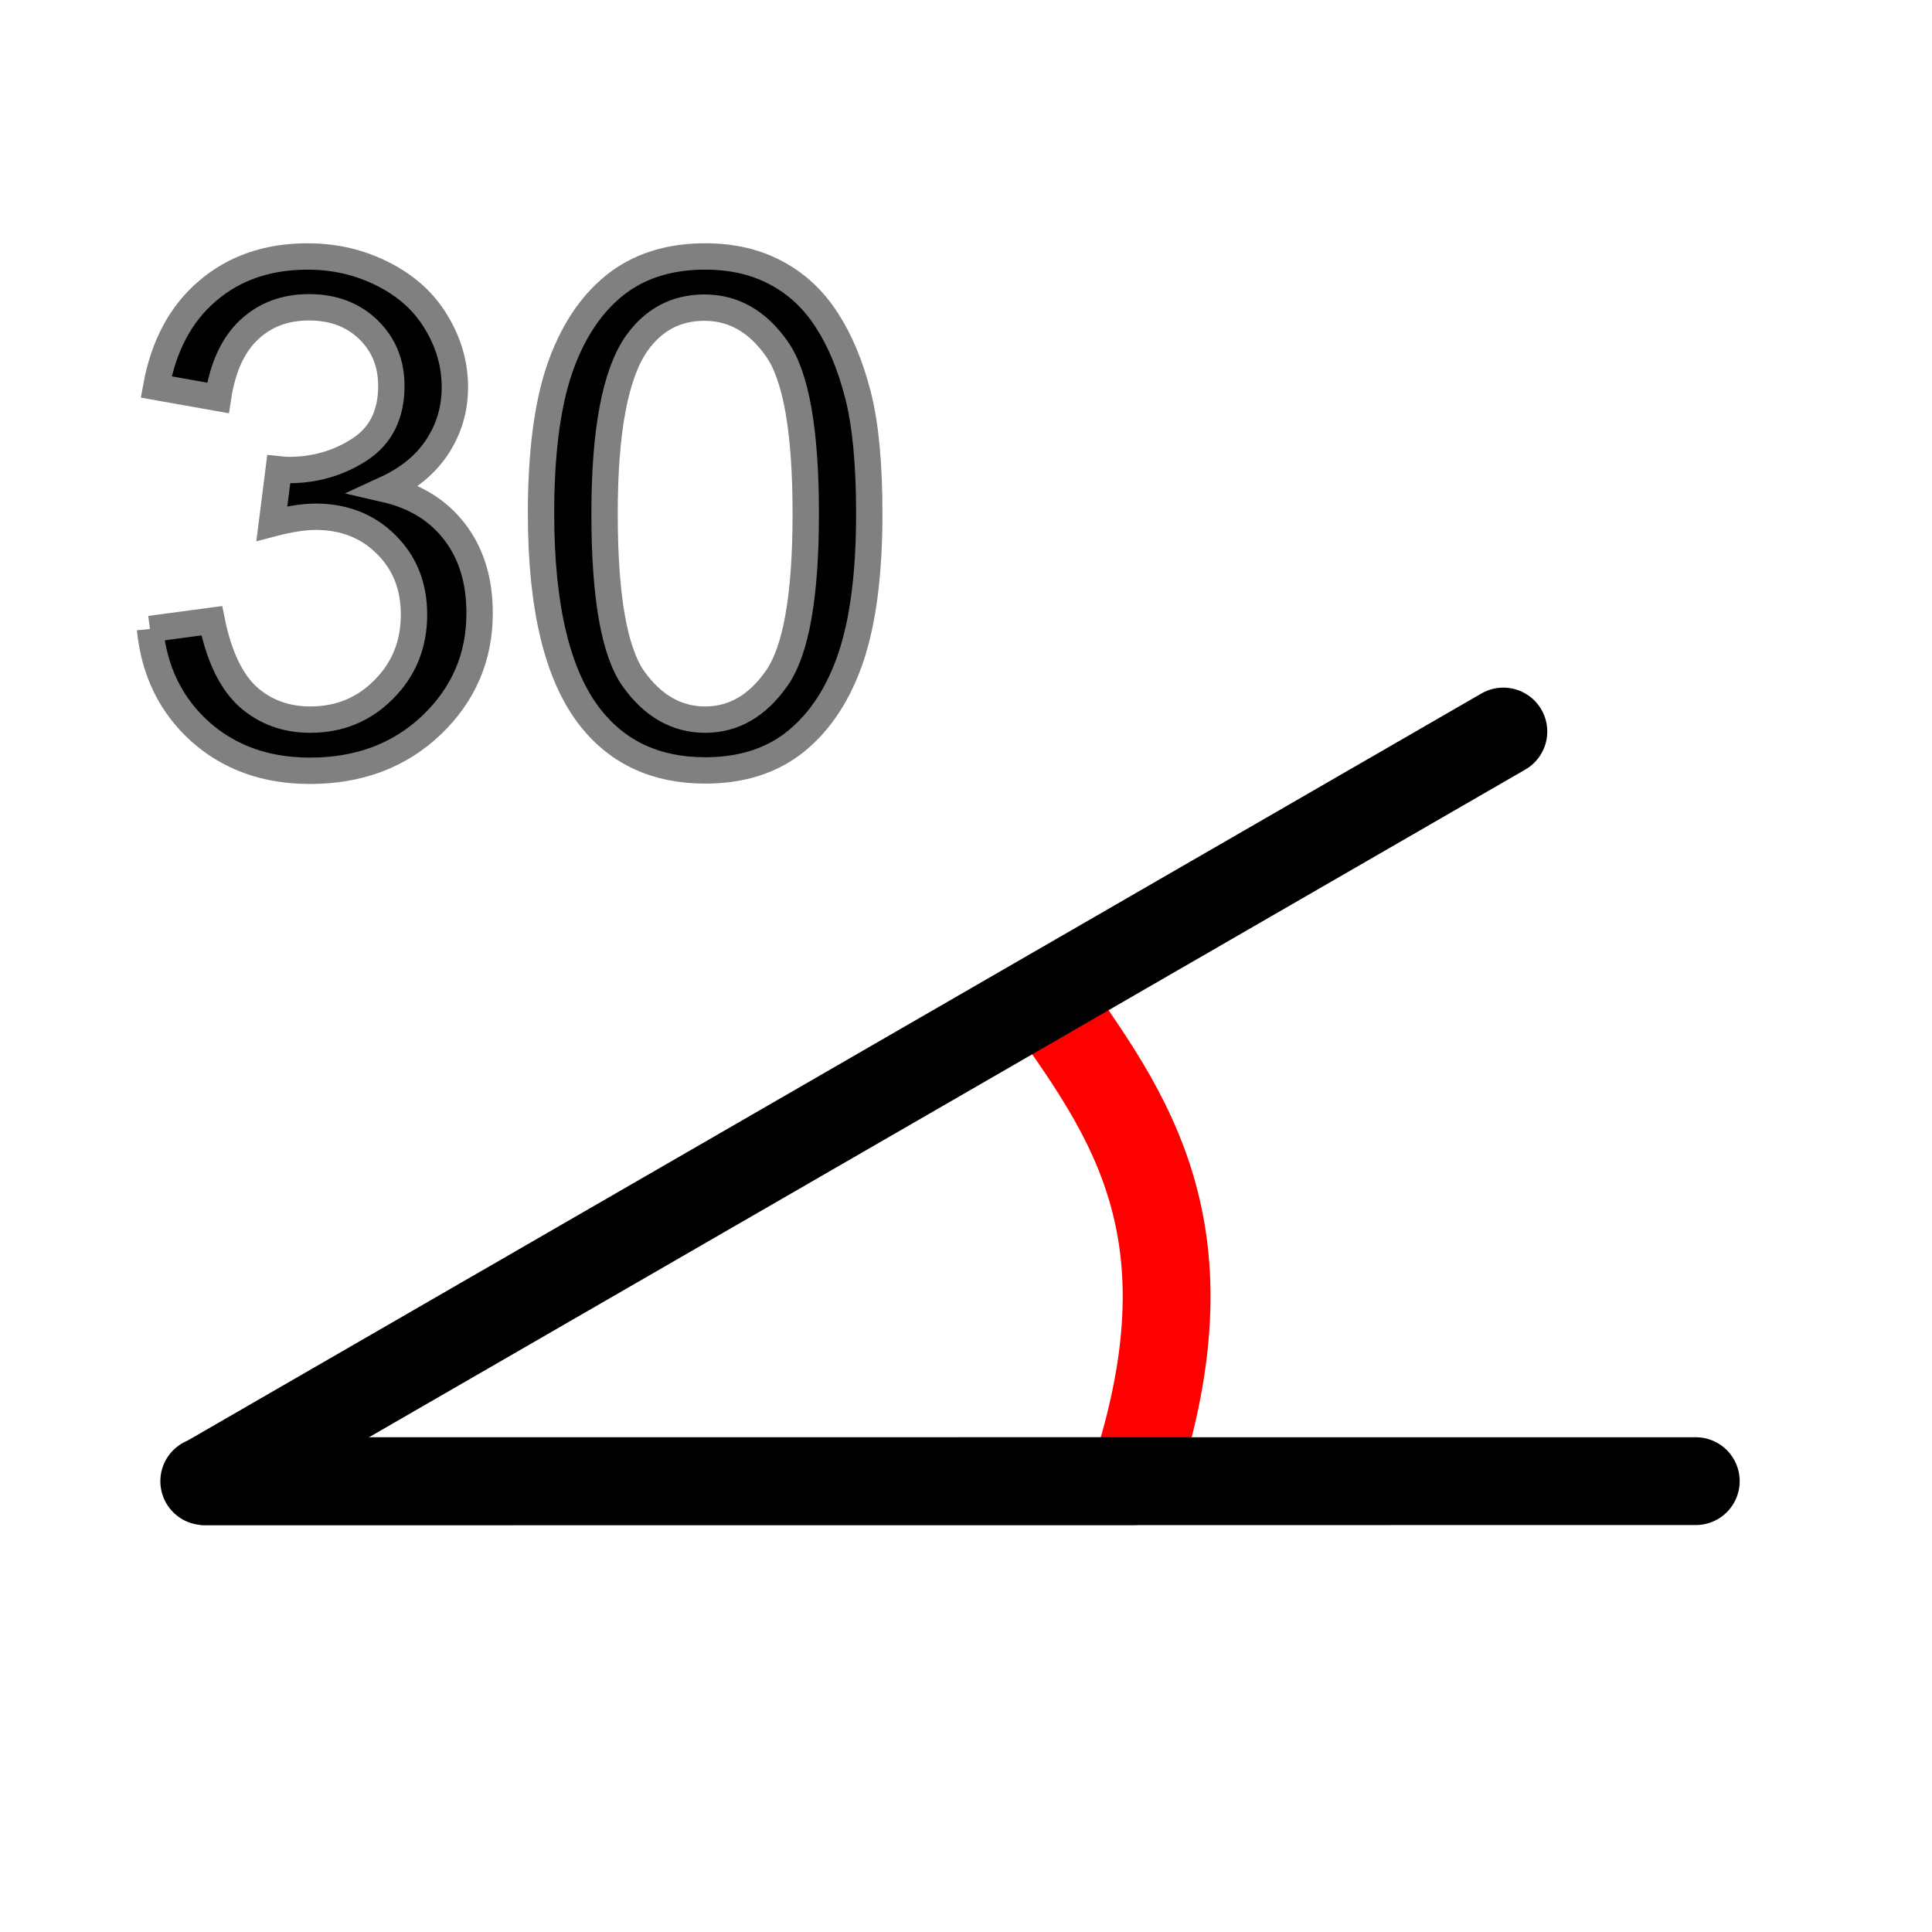 <?xml version="1.0" encoding="UTF-8" standalone="no"?>
<!-- Created with Inkscape (http://www.inkscape.org/) -->

<svg
   xmlns:dc="http://purl.org/dc/elements/1.1/"
   xmlns:cc="http://creativecommons.org/ns#"
   xmlns:rdf="http://www.w3.org/1999/02/22-rdf-syntax-ns#"
   xmlns:svg="http://www.w3.org/2000/svg"
   xmlns="http://www.w3.org/2000/svg"
   xmlns:xlink="http://www.w3.org/1999/xlink"
   xmlns:sodipodi="http://sodipodi.sourceforge.net/DTD/sodipodi-0.dtd"
   xmlns:inkscape="http://www.inkscape.org/namespaces/inkscape"
   width="22"
   height="22"
   id="svg3808"
   version="1.1"
   inkscape:version="0.47 r22583"
   sodipodi:docname="miscellanous.svg"
   inkscape:export-filename="/media/Disque local/Romanov/BKchem_icons/PNG/draw.png"
   inkscape:export-xdpi="90"
   inkscape:export-ydpi="90">
  <defs
     id="defs3810">
    <inkscape:perspective
       sodipodi:type="inkscape:persp3d"
       inkscape:vp_x="0 : 526.18109 : 1"
       inkscape:vp_y="0 : 1000 : 0"
       inkscape:vp_z="744.09448 : 526.18109 : 1"
       inkscape:persp3d-origin="372.04724 : 350.78739 : 1"
       id="perspective3816" />
    <inkscape:perspective
       id="perspective3826"
       inkscape:persp3d-origin="0.5 : 0.33333333 : 1"
       inkscape:vp_z="1 : 0.5 : 1"
       inkscape:vp_y="0 : 1000 : 0"
       inkscape:vp_x="0 : 0.5 : 1"
       sodipodi:type="inkscape:persp3d" />
    <inkscape:perspective
       id="perspective3902"
       inkscape:persp3d-origin="0.5 : 0.33333333 : 1"
       inkscape:vp_z="1 : 0.5 : 1"
       inkscape:vp_y="0 : 1000 : 0"
       inkscape:vp_x="0 : 0.5 : 1"
       sodipodi:type="inkscape:persp3d" />
    <linearGradient
       id="linearGradient5490"
       gradientUnits="userSpaceOnUse"
       x1="566.414"
       y1="753.852"
       x2="573.607"
       y2="745.28"
       gradientTransform="translate(-484,-665)">
      <stop
         offset="0"
         style="stop-color:#EFD3BF"
         id="stop5492" />
      <stop
         offset="0"
         style="stop-color:#EBC8AE"
         id="stop5494" />
      <stop
         offset="0.092"
         style="stop-color:#E2AB81"
         id="stop5496" />
      <stop
         offset="0.101"
         style="stop-color:#D37D39"
         id="stop5498" />
      <stop
         offset="0.32"
         style="stop-color:#CC691A"
         id="stop5500" />
      <stop
         offset="0.419"
         style="stop-color:#D27B35"
         id="stop5502" />
      <stop
         offset="0.517"
         style="stop-color:#DB955F"
         id="stop5504" />
      <stop
         offset="0.599"
         style="stop-color:#E2AC82"
         id="stop5506" />
      <stop
         offset="0.666"
         style="stop-color:#E8BD9D"
         id="stop5508" />
      <stop
         offset="0.773"
         style="stop-color:#ECC9B0"
         id="stop5510" />
      <stop
         offset="0.884"
         style="stop-color:#EED1BB"
         id="stop5512" />
      <stop
         offset="1"
         style="stop-color:#EFD3BF"
         id="stop5514" />
    </linearGradient>
    <linearGradient
       gradientTransform="translate(-484,-665)"
       y2="758.988"
       x2="575.659"
       y1="757.537"
       x1="577.05"
       gradientUnits="userSpaceOnUse"
       id="SVGID_20_">
      <stop
         id="stop4206"
         style="stop-color:#333333"
         offset="0" />
      <stop
         id="stop4208"
         style="stop-color:#050505"
         offset="0.99" />
    </linearGradient>
    <linearGradient
       id="linearGradient5615">
      <stop
         style="stop-color:#e8cb51;stop-opacity:1;"
         offset="0"
         id="stop5617" />
      <stop
         id="stop5625"
         offset="0.25"
         style="stop-color:#ebd478;stop-opacity:1;" />
      <stop
         id="stop5623"
         offset="0.614"
         style="stop-color:#ffeeaa;stop-opacity:1;" />
      <stop
         style="stop-color:#fff6d5;stop-opacity:1"
         offset="1"
         id="stop5619" />
    </linearGradient>
    <linearGradient
       gradientTransform="translate(-484,-665)"
       y2="711.002"
       x2="538.178"
       y1="719.307"
       x1="529.873"
       gradientUnits="userSpaceOnUse"
       id="linearGradient5516">
      <stop
         id="stop5518"
         style="stop-color:#89a02c;stop-opacity:1"
         offset="0.282" />
      <stop
         id="stop5520"
         style="stop-color:#abc837;stop-opacity:1"
         offset="0.517" />
      <stop
         id="stop5522"
         style="stop-color:#bcd35f;stop-opacity:1"
         offset="0.638" />
      <stop
         id="stop5524"
         style="stop-color:#dde9af;stop-opacity:1"
         offset="0.732" />
      <stop
         id="stop5526"
         style="stop-color:#eef4d7;stop-opacity:1"
         offset="0.809" />
      <stop
         id="stop5528"
         style="stop-color:#eef4d7;stop-opacity:1"
         offset="0.924" />
      <stop
         id="stop5530"
         style="stop-color:#eef4d7;stop-opacity:1"
         offset="1" />
    </linearGradient>
    <inkscape:perspective
       id="perspective4080"
       inkscape:persp3d-origin="0.5 : 0.33333333 : 1"
       inkscape:vp_z="1 : 0.5 : 1"
       inkscape:vp_y="0 : 1000 : 0"
       inkscape:vp_x="0 : 0.5 : 1"
       sodipodi:type="inkscape:persp3d" />
    <linearGradient
       id="linearGradient5615-0">
      <stop
         style="stop-color:#e8cb51;stop-opacity:1;"
         offset="0"
         id="stop5617-4" />
      <stop
         id="stop5625-9"
         offset="0.25"
         style="stop-color:#ebd478;stop-opacity:1;" />
      <stop
         id="stop5623-4"
         offset="0.614"
         style="stop-color:#ffeeaa;stop-opacity:1;" />
      <stop
         style="stop-color:#fff6d5;stop-opacity:1"
         offset="1"
         id="stop5619-6" />
    </linearGradient>
    <linearGradient
       id="linearGradient6419-3">
      <stop
         id="stop6421-6"
         offset="0"
         style="stop-color:#e8cb51;stop-opacity:1;" />
      <stop
         style="stop-color:#ebd478;stop-opacity:1;"
         offset="0.111"
         id="stop6423-2" />
      <stop
         style="stop-color:#ffeeaa;stop-opacity:1;"
         offset="0.267"
         id="stop6425-4" />
      <stop
         id="stop6427-5"
         offset="1"
         style="stop-color:#fff6d5;stop-opacity:1" />
    </linearGradient>
    <inkscape:perspective
       id="perspective4240"
       inkscape:persp3d-origin="0.5 : 0.33333333 : 1"
       inkscape:vp_z="1 : 0.5 : 1"
       inkscape:vp_y="0 : 1000 : 0"
       inkscape:vp_x="0 : 0.5 : 1"
       sodipodi:type="inkscape:persp3d" />
    <linearGradient
       id="linearGradient6530"
       gradientUnits="userSpaceOnUse"
       x1="529.873"
       y1="719.307"
       x2="538.178"
       y2="711.002"
       gradientTransform="translate(-484,-665)">
      <stop
         offset="0.292"
         style="stop-color:#89a02c;stop-opacity:1"
         id="stop6532" />
      <stop
         offset="0.517"
         style="stop-color:#abc837;stop-opacity:1"
         id="stop6534" />
      <stop
         offset="0.732"
         style="stop-color:#bcd35f;stop-opacity:1"
         id="stop6536" />
      <stop
         offset="0.915"
         style="stop-color:#dde9af;stop-opacity:1"
         id="stop6538" />
      <stop
         offset="0.924"
         style="stop-color:#eef4d7;stop-opacity:1"
         id="stop6540" />
      <stop
         offset="0.924"
         style="stop-color:#eef4d7;stop-opacity:1"
         id="stop6542" />
      <stop
         offset="1"
         style="stop-color:#eef4d7;stop-opacity:1"
         id="stop6544" />
    </linearGradient>
    <linearGradient
       gradientTransform="translate(-484,-665)"
       y2="711.002"
       x2="538.178"
       y1="719.307"
       x1="529.873"
       gradientUnits="userSpaceOnUse"
       id="linearGradient5516-2">
      <stop
         id="stop5518-7"
         style="stop-color:#89a02c;stop-opacity:1"
         offset="0.282" />
      <stop
         id="stop5520-5"
         style="stop-color:#abc837;stop-opacity:1"
         offset="0.517" />
      <stop
         id="stop5522-7"
         style="stop-color:#bcd35f;stop-opacity:1"
         offset="0.638" />
      <stop
         id="stop5524-8"
         style="stop-color:#dde9af;stop-opacity:1"
         offset="0.732" />
      <stop
         id="stop5526-2"
         style="stop-color:#eef4d7;stop-opacity:1"
         offset="0.809" />
      <stop
         id="stop5528-7"
         style="stop-color:#eef4d7;stop-opacity:1"
         offset="0.924" />
      <stop
         id="stop5530-8"
         style="stop-color:#eef4d7;stop-opacity:1"
         offset="1" />
    </linearGradient>
    <linearGradient
       id="linearGradient5615-0-0">
      <stop
         style="stop-color:#e8cb51;stop-opacity:1;"
         offset="0"
         id="stop5617-4-2" />
      <stop
         id="stop5625-9-0"
         offset="0.25"
         style="stop-color:#ebd478;stop-opacity:1;" />
      <stop
         id="stop5623-4-8"
         offset="0.614"
         style="stop-color:#ffeeaa;stop-opacity:1;" />
      <stop
         style="stop-color:#fff6d5;stop-opacity:1"
         offset="1"
         id="stop5619-6-9" />
    </linearGradient>
    <linearGradient
       id="linearGradient6419-3-2">
      <stop
         id="stop6421-6-8"
         offset="0"
         style="stop-color:#e8cb51;stop-opacity:1;" />
      <stop
         style="stop-color:#ebd478;stop-opacity:1;"
         offset="0.111"
         id="stop6423-2-2" />
      <stop
         style="stop-color:#ffeeaa;stop-opacity:1;"
         offset="0.267"
         id="stop6425-4-0" />
      <stop
         id="stop6427-5-5"
         offset="1"
         style="stop-color:#fff6d5;stop-opacity:1" />
    </linearGradient>
    <inkscape:perspective
       id="perspective4463"
       inkscape:persp3d-origin="0.5 : 0.33333333 : 1"
       inkscape:vp_z="1 : 0.5 : 1"
       inkscape:vp_y="0 : 1000 : 0"
       inkscape:vp_x="0 : 0.5 : 1"
       sodipodi:type="inkscape:persp3d" />
    <inkscape:perspective
       id="perspective4666"
       inkscape:persp3d-origin="0.5 : 0.33333333 : 1"
       inkscape:vp_z="1 : 0.5 : 1"
       inkscape:vp_y="0 : 1000 : 0"
       inkscape:vp_x="0 : 0.5 : 1"
       sodipodi:type="inkscape:persp3d" />
    <inkscape:perspective
       id="perspective4788"
       inkscape:persp3d-origin="0.5 : 0.33333333 : 1"
       inkscape:vp_z="1 : 0.5 : 1"
       inkscape:vp_y="0 : 1000 : 0"
       inkscape:vp_x="0 : 0.5 : 1"
       sodipodi:type="inkscape:persp3d" />
    <inkscape:perspective
       id="perspective4879"
       inkscape:persp3d-origin="0.5 : 0.33333333 : 1"
       inkscape:vp_z="1 : 0.5 : 1"
       inkscape:vp_y="0 : 1000 : 0"
       inkscape:vp_x="0 : 0.5 : 1"
       sodipodi:type="inkscape:persp3d" />
    <inkscape:perspective
       id="perspective4934"
       inkscape:persp3d-origin="0.5 : 0.33333333 : 1"
       inkscape:vp_z="1 : 0.5 : 1"
       inkscape:vp_y="0 : 1000 : 0"
       inkscape:vp_x="0 : 0.5 : 1"
       sodipodi:type="inkscape:persp3d" />
    <inkscape:perspective
       id="perspective4986"
       inkscape:persp3d-origin="0.5 : 0.33333333 : 1"
       inkscape:vp_z="1 : 0.5 : 1"
       inkscape:vp_y="0 : 1000 : 0"
       inkscape:vp_x="0 : 0.5 : 1"
       sodipodi:type="inkscape:persp3d" />
    <inkscape:perspective
       id="perspective5035"
       inkscape:persp3d-origin="0.5 : 0.33333333 : 1"
       inkscape:vp_z="1 : 0.5 : 1"
       inkscape:vp_y="0 : 1000 : 0"
       inkscape:vp_x="0 : 0.5 : 1"
       sodipodi:type="inkscape:persp3d" />
    <inkscape:perspective
       id="perspective5108"
       inkscape:persp3d-origin="0.5 : 0.33333333 : 1"
       inkscape:vp_z="1 : 0.5 : 1"
       inkscape:vp_y="0 : 1000 : 0"
       inkscape:vp_x="0 : 0.5 : 1"
       sodipodi:type="inkscape:persp3d" />
    <inkscape:perspective
       id="perspective5172"
       inkscape:persp3d-origin="0.5 : 0.33333333 : 1"
       inkscape:vp_z="1 : 0.5 : 1"
       inkscape:vp_y="0 : 1000 : 0"
       inkscape:vp_x="0 : 0.5 : 1"
       sodipodi:type="inkscape:persp3d" />
    <inkscape:perspective
       id="perspective5258"
       inkscape:persp3d-origin="0.5 : 0.33333333 : 1"
       inkscape:vp_z="1 : 0.5 : 1"
       inkscape:vp_y="0 : 1000 : 0"
       inkscape:vp_x="0 : 0.5 : 1"
       sodipodi:type="inkscape:persp3d" />
    <linearGradient
       inkscape:collect="always"
       xlink:href="#linearGradient10665"
       id="linearGradient5352"
       gradientUnits="userSpaceOnUse"
       gradientTransform="translate(-103.653,666.498)"
       x1="111.161"
       y1="381.183"
       x2="121.791"
       y2="381.183" />
    <linearGradient
       inkscape:collect="always"
       id="linearGradient10665">
      <stop
         style="stop-color:#ffffff;stop-opacity:1;"
         offset="0"
         id="stop10667" />
      <stop
         style="stop-color:#ffffff;stop-opacity:0;"
         offset="1"
         id="stop10669" />
    </linearGradient>
    <linearGradient
       inkscape:collect="always"
       xlink:href="#linearGradient10673"
       id="linearGradient5354"
       gradientUnits="userSpaceOnUse"
       gradientTransform="translate(-103.653,666.498)"
       x1="111.161"
       y1="381.183"
       x2="121.791"
       y2="381.183" />
    <linearGradient
       inkscape:collect="always"
       id="linearGradient10673">
      <stop
         style="stop-color:#ffffff;stop-opacity:1;"
         offset="0"
         id="stop10675" />
      <stop
         style="stop-color:#ffffff;stop-opacity:0;"
         offset="1"
         id="stop10677" />
    </linearGradient>
    <linearGradient
       gradientTransform="matrix(2.224,0,0,2.224,-5.844,1010.818)"
       inkscape:collect="always"
       xlink:href="#linearGradient10643"
       id="linearGradient5343"
       gradientUnits="userSpaceOnUse"
       x1="3.361"
       y1="11.875"
       x2="5.107"
       y2="11.875" />
    <linearGradient
       inkscape:collect="always"
       id="linearGradient10643">
      <stop
         style="stop-color:#ffffff;stop-opacity:1;"
         offset="0"
         id="stop10645" />
      <stop
         style="stop-color:#ffffff;stop-opacity:0;"
         offset="1"
         id="stop10647" />
    </linearGradient>
    <linearGradient
       gradientTransform="matrix(2.224,0,0,2.224,-5.844,1010.818)"
       inkscape:collect="always"
       xlink:href="#linearGradient10651"
       id="linearGradient5345"
       gradientUnits="userSpaceOnUse"
       x1="3.361"
       y1="11.875"
       x2="5.107"
       y2="11.875" />
    <linearGradient
       inkscape:collect="always"
       id="linearGradient10651">
      <stop
         style="stop-color:#ffffff;stop-opacity:1;"
         offset="0"
         id="stop10653" />
      <stop
         style="stop-color:#ffffff;stop-opacity:0;"
         offset="1"
         id="stop10655" />
    </linearGradient>
    <linearGradient
       gradientTransform="matrix(3.279,0,0,3.279,-10.213,998.354)"
       inkscape:collect="always"
       xlink:href="#linearGradient10298"
       id="linearGradient5341"
       gradientUnits="userSpaceOnUse"
       x1="2.69"
       y1="11.875"
       x2="4.699"
       y2="11.875" />
    <linearGradient
       inkscape:collect="always"
       id="linearGradient10298">
      <stop
         style="stop-color:#0044aa;stop-opacity:1"
         offset="0"
         id="stop10300" />
      <stop
         style="stop-color:#d5e5ff;stop-opacity:1"
         offset="1"
         id="stop10302" />
    </linearGradient>
    <linearGradient
       gradientTransform="matrix(1.578,0,0,1.578,1.739,1014.455)"
       inkscape:collect="always"
       xlink:href="#linearGradient10587"
       id="linearGradient5339"
       gradientUnits="userSpaceOnUse"
       x1="4.131"
       y1="11.879"
       x2="6.93"
       y2="12.846" />
    <linearGradient
       inkscape:collect="always"
       id="linearGradient10587">
      <stop
         style="stop-color:#aaccff;stop-opacity:1;"
         offset="0"
         id="stop10589" />
      <stop
         style="stop-color:#aaccff;stop-opacity:0;"
         offset="1"
         id="stop10591" />
    </linearGradient>
    <linearGradient
       inkscape:collect="always"
       xlink:href="#linearGradient10298"
       id="linearGradient5360"
       gradientUnits="userSpaceOnUse"
       gradientTransform="matrix(0.944,0,0,0.925,-94.203,695.598)"
       x1="104.692"
       y1="380.67"
       x2="120.131"
       y2="380.67" />
    <linearGradient
       inkscape:collect="always"
       xlink:href="#linearGradient10603"
       id="linearGradient5363"
       gradientUnits="userSpaceOnUse"
       gradientTransform="translate(-103.521,666.41)"
       x1="113.424"
       y1="376.125"
       x2="117.446"
       y2="375.828" />
    <linearGradient
       inkscape:collect="always"
       id="linearGradient10603">
      <stop
         style="stop-color:#afc6e9;stop-opacity:1"
         offset="0"
         id="stop10605" />
      <stop
         style="stop-color:#d7e3f4;stop-opacity:1"
         offset="1"
         id="stop10607" />
    </linearGradient>
    <filter
       color-interpolation-filters="sRGB"
       inkscape:collect="always"
       id="filter10599"
       x="-0.136"
       width="1.272"
       y="-0.107"
       height="1.215">
      <feGaussianBlur
         inkscape:collect="always"
         stdDeviation="0.729"
         id="feGaussianBlur10601" />
    </filter>
    <inkscape:perspective
       id="perspective5427"
       inkscape:persp3d-origin="0.5 : 0.33333333 : 1"
       inkscape:vp_z="1 : 0.5 : 1"
       inkscape:vp_y="0 : 1000 : 0"
       inkscape:vp_x="0 : 0.5 : 1"
       sodipodi:type="inkscape:persp3d" />
  </defs>
  <sodipodi:namedview
     id="base"
     pagecolor="#ffffff"
     bordercolor="#666666"
     borderopacity="1.0"
     inkscape:pageopacity="0.0"
     inkscape:pageshadow="2"
     inkscape:zoom="5.6568542"
     inkscape:cx="28.364043"
     inkscape:cy="1.3736497"
     inkscape:document-units="px"
     inkscape:current-layer="layer1"
     showgrid="false"
     inkscape:window-width="1020"
     inkscape:window-height="701"
     inkscape:window-x="0"
     inkscape:window-y="0"
     inkscape:window-maximized="1" />
  <g
     inkscape:label="Calque 1"
     inkscape:groupmode="layer"
     id="layer1"
     transform="translate(0,-1030.362)">
    <path
       style="fill:none;stroke:#ff0000;stroke-width:1;stroke-linecap:butt;stroke-linejoin:round;stroke-miterlimit:4;stroke-opacity:1;stroke-dasharray:none"
       d="m 11.758,1041.505 c 0.994,1.424 2.137,2.732 1.145,5.724 l -10.618,0"
       id="path5053-7"
       sodipodi:nodetypes="ccc"
       inkscape:export-filename="/media/disk/Documents and Settings/Yassine/Bureau/bkchemicons/flowRoot7463-8-8.png"
       inkscape:export-xdpi="90"
       inkscape:export-ydpi="90" />
    <path
       sodipodi:nodetypes="cc"
       id="path10031-4-3"
       d="m 2.326,1047.229 16.984,-10e-4"
       style="font-size:15px;fill:#000000;stroke:#000000;stroke-width:1;stroke-linecap:round;stroke-miterlimit:4;stroke-dasharray:none;font-family:Helvetica"
       inkscape:export-filename="/media/disk/Documents and Settings/Yassine/Bureau/bkchemicons/flowRoot7463-8-8.png"
       inkscape:export-xdpi="90"
       inkscape:export-ydpi="90" />
    <g
       transform="matrix(0.198,0,0,0.198,10.368,1033.07)"
       style="font-size:40.439px;font-style:normal;font-variant:normal;font-weight:normal;font-stretch:normal;line-height:125%;writing-mode:lr-tb;fill:#000000;fill-opacity:1;stroke:#808080;stroke-width:1.516;stroke-miterlimit:4;stroke-opacity:1;font-family:Arial;-inkscape-font-specification:Arial"
       id="path6854-1-7-2-1-7-5"
       inkscape:export-filename="/media/disk/Documents and Settings/Yassine/Bureau/bkchemicons/flowRoot7463-8-8.png"
       inkscape:export-xdpi="90"
       inkscape:export-ydpi="90">
      <path
         d="m -43.739,22.497 3.554,-0.474 c 0.408,2.014 1.099,3.469 2.073,4.364 0.987,0.882 2.185,1.323 3.594,1.323 1.672,2e-6 3.08,-0.579 4.226,-1.738 1.158,-1.158 1.738,-2.593 1.738,-4.304 -1.7e-5,-1.632 -0.533,-2.975 -1.599,-4.028 -1.066,-1.066 -2.422,-1.599 -4.068,-1.599 -0.671,1.4e-5 -1.507,0.132 -2.508,0.395 l 0.395,-3.12 c 0.237,0.026 0.428,0.04 0.573,0.039 1.514,1.7e-5 2.876,-0.395 4.087,-1.185 1.211,-0.79 1.817,-2.007 1.817,-3.653 -1.5e-5,-1.303 -0.441,-2.383 -1.323,-3.238 -0.882,-0.856 -2.021,-1.283 -3.416,-1.283 -1.382,2.62e-5 -2.534,0.434 -3.455,1.303 -0.921,0.869 -1.514,2.172 -1.777,3.91 l -3.554,-0.632 c 0.434,-2.383 1.422,-4.225 2.962,-5.529 1.54,-1.316 3.455,-1.975 5.746,-1.975 1.58,2.91e-5 3.034,0.342 4.364,1.027 1.33,0.671 2.343,1.593 3.041,2.764 0.711,1.172 1.066,2.416 1.066,3.732 -1.9e-5,1.251 -0.336,2.389 -1.007,3.416 -0.671,1.027 -1.665,1.843 -2.982,2.448 1.711,0.395 3.041,1.218 3.989,2.468 0.948,1.237 1.422,2.791 1.422,4.66 -2e-5,2.527 -0.921,4.673 -2.764,6.437 -1.843,1.751 -4.173,2.626 -6.99,2.626 -2.541,-1e-6 -4.653,-0.757 -6.338,-2.271 -1.672,-1.514 -2.626,-3.475 -2.863,-5.884"
         style="fill:#000000;stroke:#808080;font-family:Arial;-inkscape-font-specification:Arial"
         id="path5740" />
      <path
         d="m -21.249,15.862 c -1e-6,-3.423 0.349,-6.174 1.047,-8.254 0.711,-2.093 1.757,-3.706 3.14,-4.838 1.395,-1.132 3.146,-1.698 5.252,-1.698 1.553,2.91e-5 2.916,0.316 4.087,0.948 1.172,0.619 2.139,1.52 2.903,2.705 0.763,1.172 1.362,2.606 1.797,4.304 0.434,1.685 0.652,3.962 0.652,6.832 -2.05e-5,3.396 -0.349,6.141 -1.047,8.234 -0.698,2.08 -1.744,3.692 -3.14,4.838 -1.382,1.132 -3.133,1.698 -5.252,1.698 -2.791,-1e-6 -4.982,-1 -6.575,-3.001 -1.909,-2.409 -2.863,-6.332 -2.863,-11.768 m 3.653,0 c -5e-6,4.752 0.553,7.918 1.659,9.498 1.119,1.566 2.494,2.35 4.127,2.35 1.632,2e-6 3.001,-0.79 4.107,-2.369 1.119,-1.58 1.678,-4.739 1.678,-9.478 -1.69e-5,-4.765 -0.559,-7.931 -1.678,-9.498 -1.106,-1.566 -2.488,-2.35 -4.147,-2.35 -1.632,2.61e-5 -2.935,0.691 -3.91,2.073 -1.224,1.764 -1.836,5.022 -1.836,9.774"
         style="fill:#000000;stroke:#808080;font-family:Arial;-inkscape-font-specification:Arial"
         id="path5742" />
    </g>
    <path
       style="font-size:15px;fill:#000000;stroke:#000000;stroke-width:1;stroke-linecap:round;stroke-miterlimit:4;stroke-dasharray:none;font-family:Helvetica"
       d="m 2.411,1047.185 14.708,-8.493"
       id="path5137"
       sodipodi:nodetypes="cc"
       inkscape:export-filename="/media/disk/Documents and Settings/Yassine/Bureau/bkchemicons/flowRoot7463-8-8.png"
       inkscape:export-xdpi="90"
       inkscape:export-ydpi="90" />
  </g>
</svg>
